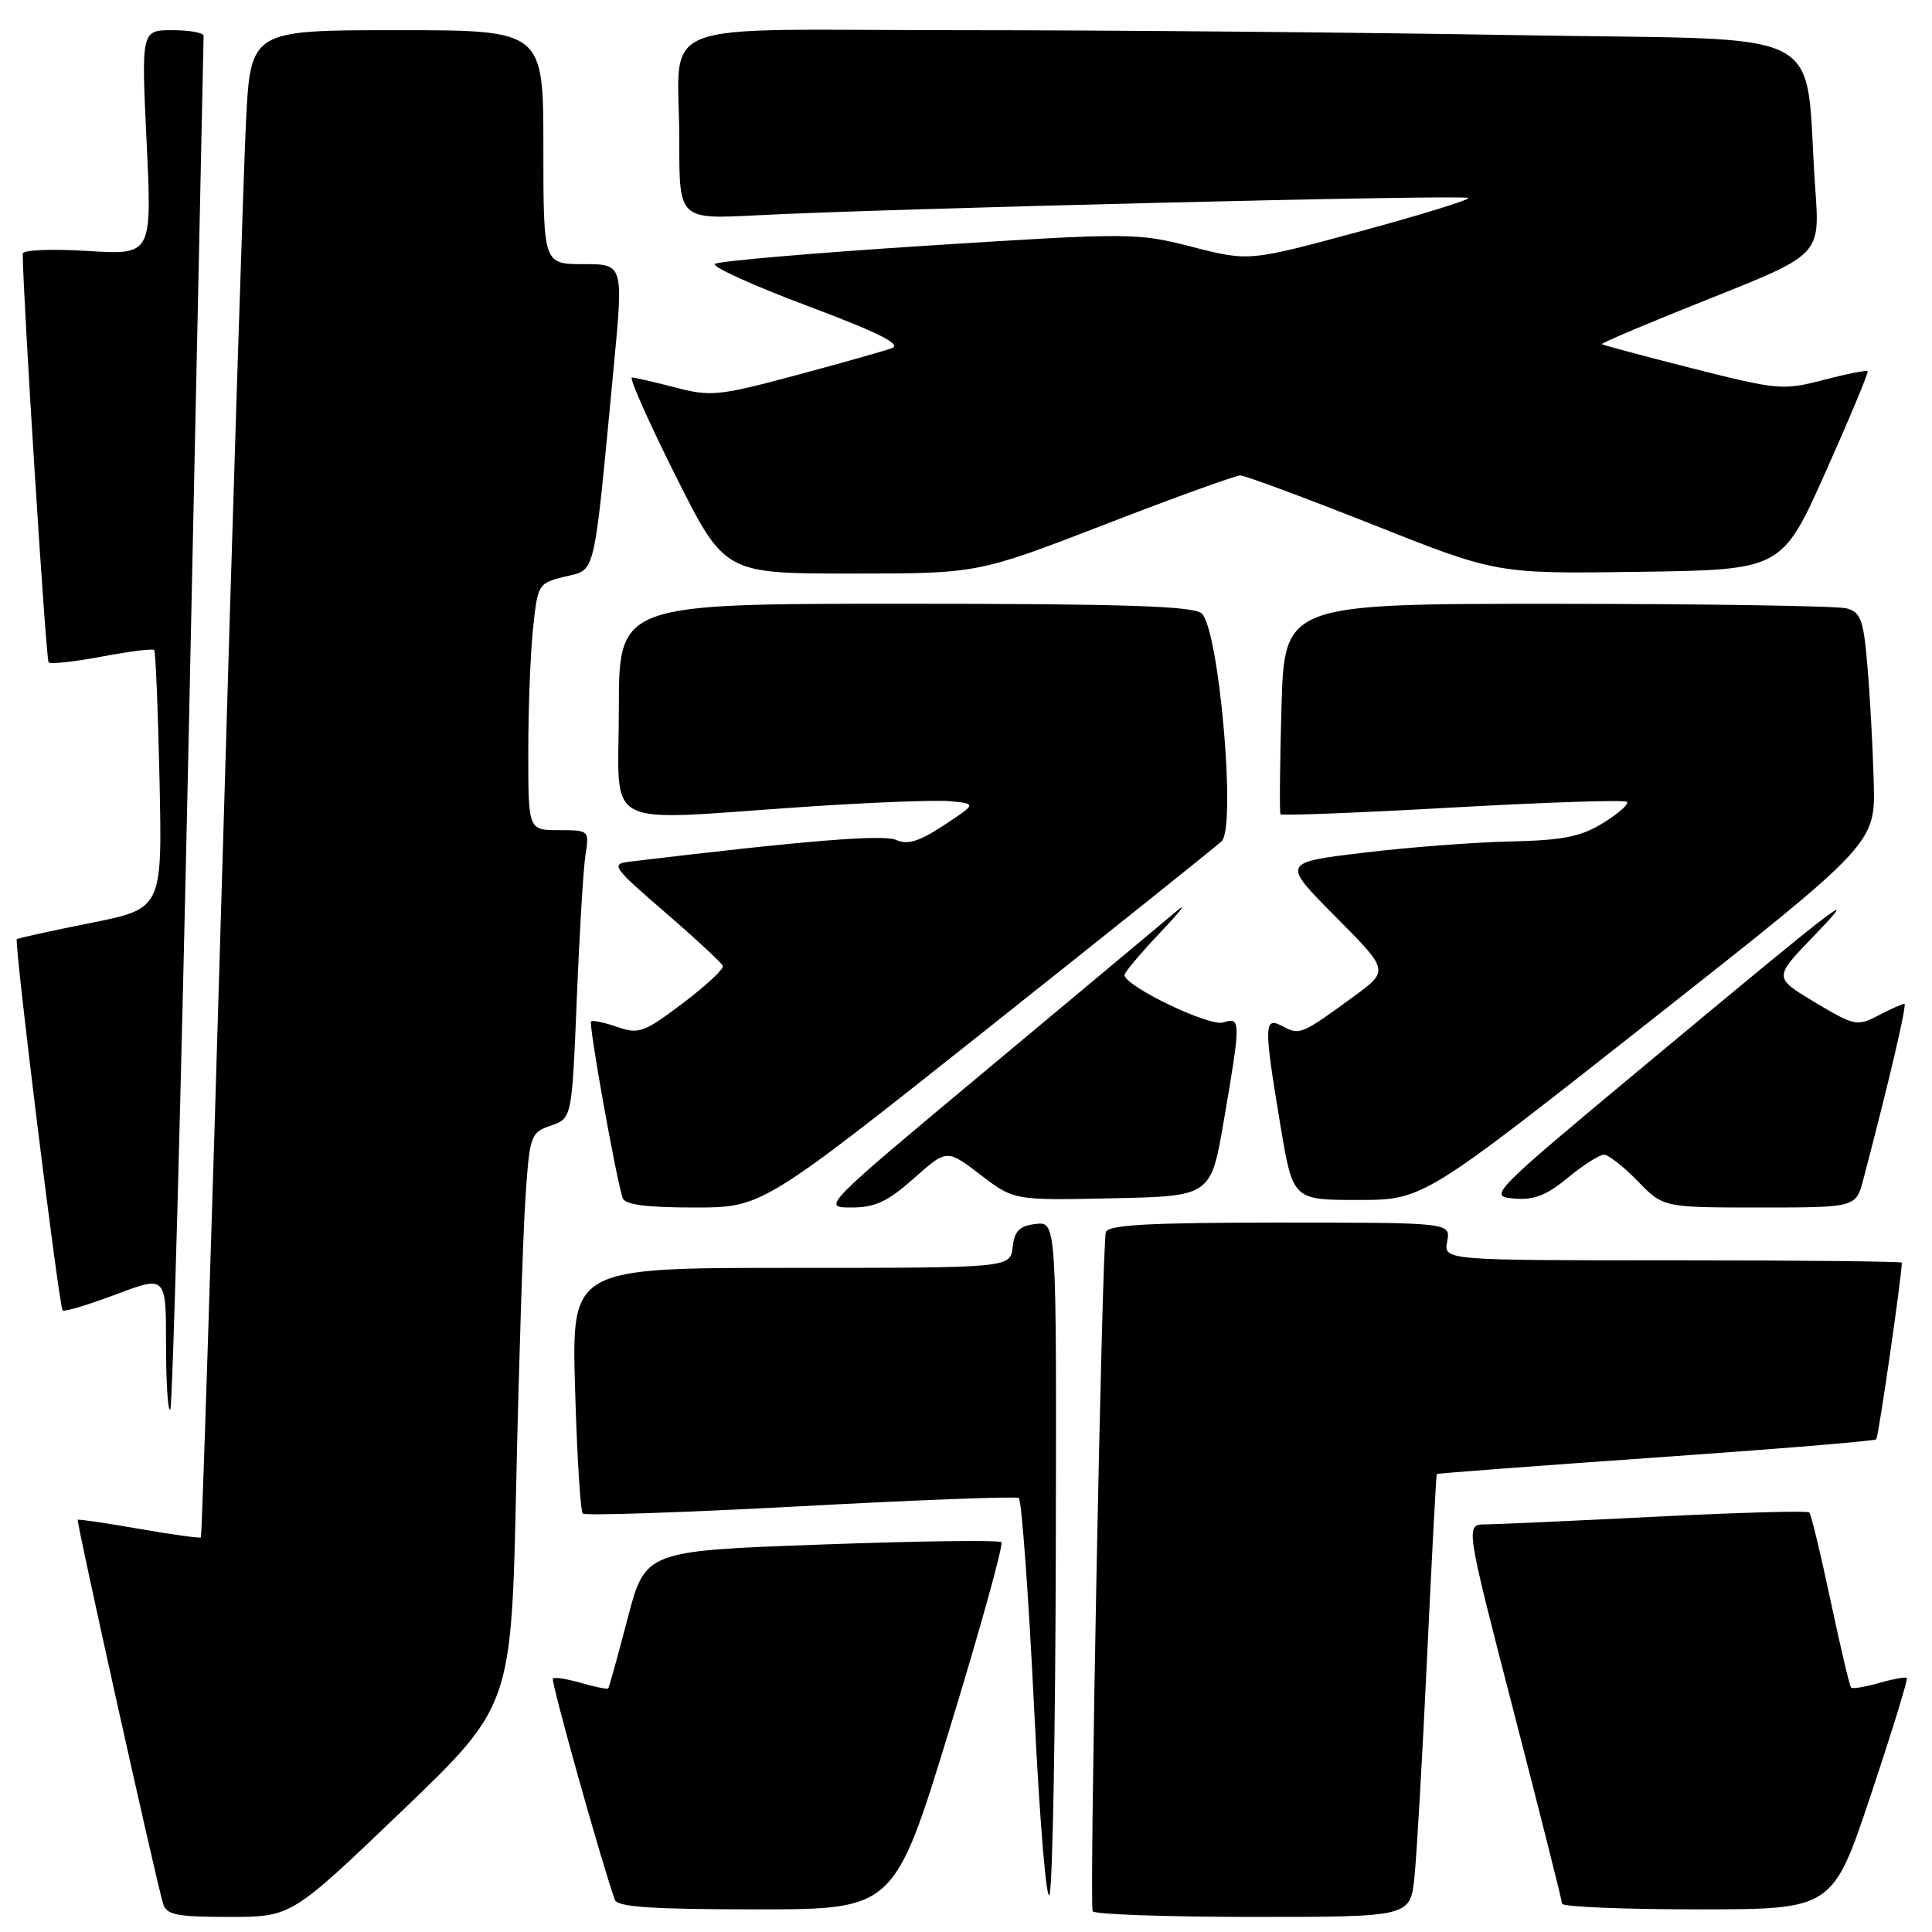 <?xml version="1.0" encoding="UTF-8" standalone="no"?>
<!DOCTYPE svg PUBLIC "-//W3C//DTD SVG 1.1//EN" "http://www.w3.org/Graphics/SVG/1.1/DTD/svg11.dtd" >
<svg xmlns="http://www.w3.org/2000/svg" xmlns:xlink="http://www.w3.org/1999/xlink" version="1.1" viewBox="0 0 256 256">
 <g >
 <path fill="currentColor"
d=" M 53.19 240.03 C 67.76 226.06 67.76 226.06 68.40 196.78 C 68.75 180.68 69.30 163.59 69.62 158.81 C 70.18 150.42 70.30 150.09 72.99 149.15 C 75.78 148.18 75.78 148.18 76.43 132.34 C 76.78 123.63 77.30 115.04 77.58 113.25 C 78.09 110.03 78.05 110.00 74.05 110.00 C 70.00 110.00 70.00 110.00 70.00 99.65 C 70.00 93.95 70.28 86.59 70.63 83.29 C 71.24 77.40 71.32 77.27 74.88 76.40 C 79.00 75.38 78.62 77.02 81.31 48.75 C 82.62 35.00 82.62 35.00 77.31 35.00 C 72.00 35.00 72.00 35.00 72.00 19.50 C 72.00 4.00 72.00 4.00 52.60 4.00 C 33.20 4.00 33.20 4.00 32.59 16.25 C 32.26 22.99 30.83 67.87 29.43 115.98 C 28.02 164.09 26.76 203.57 26.62 203.71 C 26.48 203.85 22.80 203.34 18.44 202.58 C 14.07 201.81 10.41 201.28 10.30 201.38 C 10.09 201.58 20.65 249.07 21.61 252.25 C 22.05 253.73 23.40 254.00 30.37 254.00 C 38.61 254.00 38.61 254.00 53.19 240.03 Z  M 187.42 248.75 C 187.72 245.86 188.48 232.70 189.10 219.50 C 189.72 206.30 190.30 195.42 190.38 195.32 C 190.46 195.22 203.51 194.24 219.37 193.13 C 235.23 192.02 248.39 190.94 248.61 190.72 C 248.91 190.43 252.00 169.07 252.00 167.31 C 252.00 167.14 238.34 167.00 221.64 167.00 C 191.28 167.00 191.28 167.00 191.76 164.50 C 192.23 162.00 192.23 162.00 169.59 162.00 C 152.35 162.00 146.84 162.30 146.53 163.25 C 146.02 164.80 144.33 252.22 144.78 253.25 C 144.97 253.66 154.51 254.00 165.99 254.00 C 186.86 254.00 186.86 254.00 187.42 248.75 Z  M 125.87 228.95 C 129.92 215.72 132.98 204.65 132.69 204.35 C 132.39 204.05 121.65 204.19 108.82 204.66 C 85.50 205.50 85.50 205.50 83.15 214.50 C 81.86 219.45 80.71 223.60 80.59 223.73 C 80.47 223.86 78.85 223.53 77.00 223.00 C 75.15 222.47 73.46 222.20 73.26 222.41 C 72.95 222.72 79.82 247.22 81.48 251.75 C 81.82 252.69 86.51 253.00 100.23 253.00 C 118.51 253.00 118.51 253.00 125.87 228.95 Z  M 139.90 205.18 C 140.00 161.87 140.00 161.87 137.25 162.18 C 135.09 162.43 134.43 163.09 134.18 165.25 C 133.87 168.00 133.87 168.00 104.80 168.00 C 75.74 168.00 75.74 168.00 76.20 184.00 C 76.45 192.79 76.91 200.24 77.22 200.55 C 77.52 200.86 90.49 200.42 106.03 199.59 C 121.58 198.75 134.60 198.26 134.99 198.49 C 135.37 198.73 136.28 211.20 137.02 226.21 C 137.76 241.42 138.68 252.39 139.08 251.00 C 139.48 249.62 139.85 229.01 139.90 205.18 Z  M 247.90 237.82 C 250.69 229.47 252.83 222.50 252.67 222.34 C 252.50 222.17 250.85 222.47 249.00 223.00 C 247.15 223.53 245.47 223.81 245.28 223.61 C 245.09 223.42 243.86 218.22 242.55 212.05 C 241.25 205.89 239.98 200.65 239.74 200.41 C 239.50 200.16 230.34 200.42 219.40 200.97 C 208.45 201.52 198.30 201.98 196.83 201.99 C 194.16 202.00 194.16 202.00 200.56 226.75 C 204.08 240.36 206.97 251.84 206.98 252.25 C 206.99 252.66 215.06 253.00 224.91 253.00 C 242.83 253.00 242.83 253.00 247.90 237.82 Z  M 25.04 95.86 C 26.09 46.16 26.97 5.16 26.98 4.75 C 26.99 4.34 25.14 4.00 22.86 4.00 C 18.72 4.00 18.72 4.00 19.43 18.89 C 20.14 33.79 20.14 33.79 11.57 33.25 C 6.82 32.96 3.00 33.12 3.01 33.61 C 3.05 39.45 6.09 87.42 6.44 87.77 C 6.70 88.03 9.88 87.68 13.50 87.00 C 17.12 86.32 20.24 85.92 20.43 86.13 C 20.62 86.33 20.94 94.13 21.14 103.45 C 21.50 120.40 21.50 120.40 12.00 122.30 C 6.78 123.34 2.38 124.31 2.23 124.45 C 1.85 124.81 7.82 173.15 8.30 173.64 C 8.52 173.85 11.69 172.90 15.35 171.52 C 22.00 169.02 22.00 169.02 22.00 178.18 C 22.00 183.21 22.25 187.08 22.56 186.77 C 22.87 186.47 23.98 145.55 25.04 95.86 Z  M 130.75 136.38 C 147.11 123.39 161.12 112.18 161.87 111.47 C 163.85 109.61 161.50 83.09 159.19 81.25 C 157.99 80.30 148.55 80.00 119.81 80.00 C 82.00 80.00 82.00 80.00 82.00 94.00 C 82.00 110.23 79.22 108.76 106.47 106.92 C 115.29 106.32 124.05 105.98 125.95 106.17 C 129.39 106.50 129.39 106.50 125.07 109.35 C 121.80 111.50 120.26 111.98 118.75 111.30 C 117.04 110.54 106.79 111.37 83.38 114.18 C 80.90 114.48 81.20 114.91 88.12 120.88 C 92.18 124.39 95.63 127.59 95.78 127.99 C 95.94 128.38 93.55 130.61 90.48 132.93 C 85.32 136.82 84.64 137.07 81.78 136.07 C 80.07 135.48 78.52 135.15 78.32 135.35 C 77.97 135.70 81.65 156.26 82.51 158.75 C 82.81 159.63 85.64 160.00 91.97 160.00 C 100.99 160.00 100.99 160.00 130.75 136.38 Z  M 121.10 156.13 C 125.46 152.26 125.46 152.26 129.91 155.66 C 134.36 159.06 134.36 159.06 147.40 158.78 C 160.45 158.50 160.45 158.50 162.16 148.50 C 164.44 135.20 164.44 134.73 162.07 135.48 C 160.23 136.06 149.00 130.65 149.00 129.19 C 149.00 128.85 151.14 126.31 153.75 123.55 C 156.36 120.80 157.38 119.49 156.00 120.65 C 154.62 121.81 143.46 131.14 131.18 141.38 C 108.92 159.95 108.87 160.00 112.80 160.00 C 115.96 160.00 117.61 159.23 121.10 156.13 Z  M 246.91 156.25 C 250.44 142.78 252.72 133.00 252.34 133.00 C 252.10 133.00 250.56 133.69 248.92 134.54 C 246.07 136.02 245.73 135.95 240.48 132.81 C 235.02 129.54 235.02 129.54 240.26 124.11 C 246.86 117.26 244.40 119.13 218.14 141.00 C 197.51 158.17 197.19 158.51 200.57 158.81 C 203.23 159.05 204.88 158.42 207.74 156.06 C 209.78 154.38 211.94 153.00 212.53 153.00 C 213.12 153.00 215.13 154.57 217.00 156.50 C 220.39 160.00 220.39 160.00 233.16 160.00 C 245.92 160.00 245.92 160.00 246.91 156.25 Z  M 218.53 135.39 C 248.50 111.78 248.50 111.78 248.28 103.64 C 248.16 99.16 247.79 92.28 247.45 88.35 C 246.93 82.11 246.57 81.12 244.67 80.61 C 243.48 80.29 226.23 80.02 206.35 80.01 C 170.20 80.00 170.20 80.00 169.80 93.75 C 169.59 101.31 169.53 107.67 169.67 107.89 C 169.82 108.10 180.09 107.70 192.50 107.00 C 204.91 106.30 215.30 105.96 215.58 106.25 C 215.87 106.54 214.46 107.79 212.44 109.04 C 209.47 110.87 207.15 111.34 200.14 111.50 C 195.39 111.60 186.63 112.27 180.67 112.99 C 169.84 114.29 169.84 114.29 176.95 121.45 C 184.07 128.61 184.07 128.61 179.35 132.06 C 172.47 137.08 172.22 137.19 170.01 136.01 C 167.46 134.64 167.43 135.66 169.65 149.05 C 171.31 159.00 171.31 159.00 179.93 159.00 C 188.56 159.00 188.56 159.00 218.53 135.39 Z  M 146.39 69.50 C 155.63 65.92 163.72 63.00 164.35 63.00 C 164.98 63.01 172.89 65.94 181.92 69.52 C 198.34 76.04 198.34 76.04 217.23 75.77 C 236.11 75.50 236.11 75.50 241.92 62.50 C 245.11 55.35 247.61 49.36 247.47 49.19 C 247.33 49.02 244.70 49.54 241.64 50.34 C 236.28 51.74 235.59 51.68 224.28 48.82 C 217.81 47.18 212.40 45.73 212.26 45.60 C 212.13 45.46 218.57 42.74 226.59 39.55 C 241.16 33.75 241.16 33.75 240.54 25.12 C 238.97 2.98 243.62 5.41 201.26 4.66 C 180.59 4.30 147.37 4.00 127.45 4.00 C 85.33 4.00 90.04 2.14 90.01 18.78 C 90.00 29.06 90.00 29.06 100.25 28.53 C 117.11 27.64 194.10 25.76 194.56 26.23 C 194.80 26.46 188.35 28.45 180.25 30.65 C 165.50 34.64 165.50 34.64 158.00 32.72 C 150.66 30.83 149.90 30.83 123.00 32.54 C 107.88 33.51 95.15 34.60 94.73 34.97 C 94.30 35.34 99.83 37.85 107.01 40.54 C 116.39 44.06 119.53 45.63 118.19 46.13 C 117.16 46.51 111.41 48.13 105.41 49.74 C 95.27 52.46 94.15 52.57 89.50 51.35 C 86.75 50.63 84.16 50.03 83.74 50.02 C 83.33 50.01 85.92 55.85 89.50 63.00 C 96.01 76.00 96.01 76.00 112.79 76.00 C 129.57 76.00 129.57 76.00 146.39 69.50 Z "/>
</g>
</svg>
